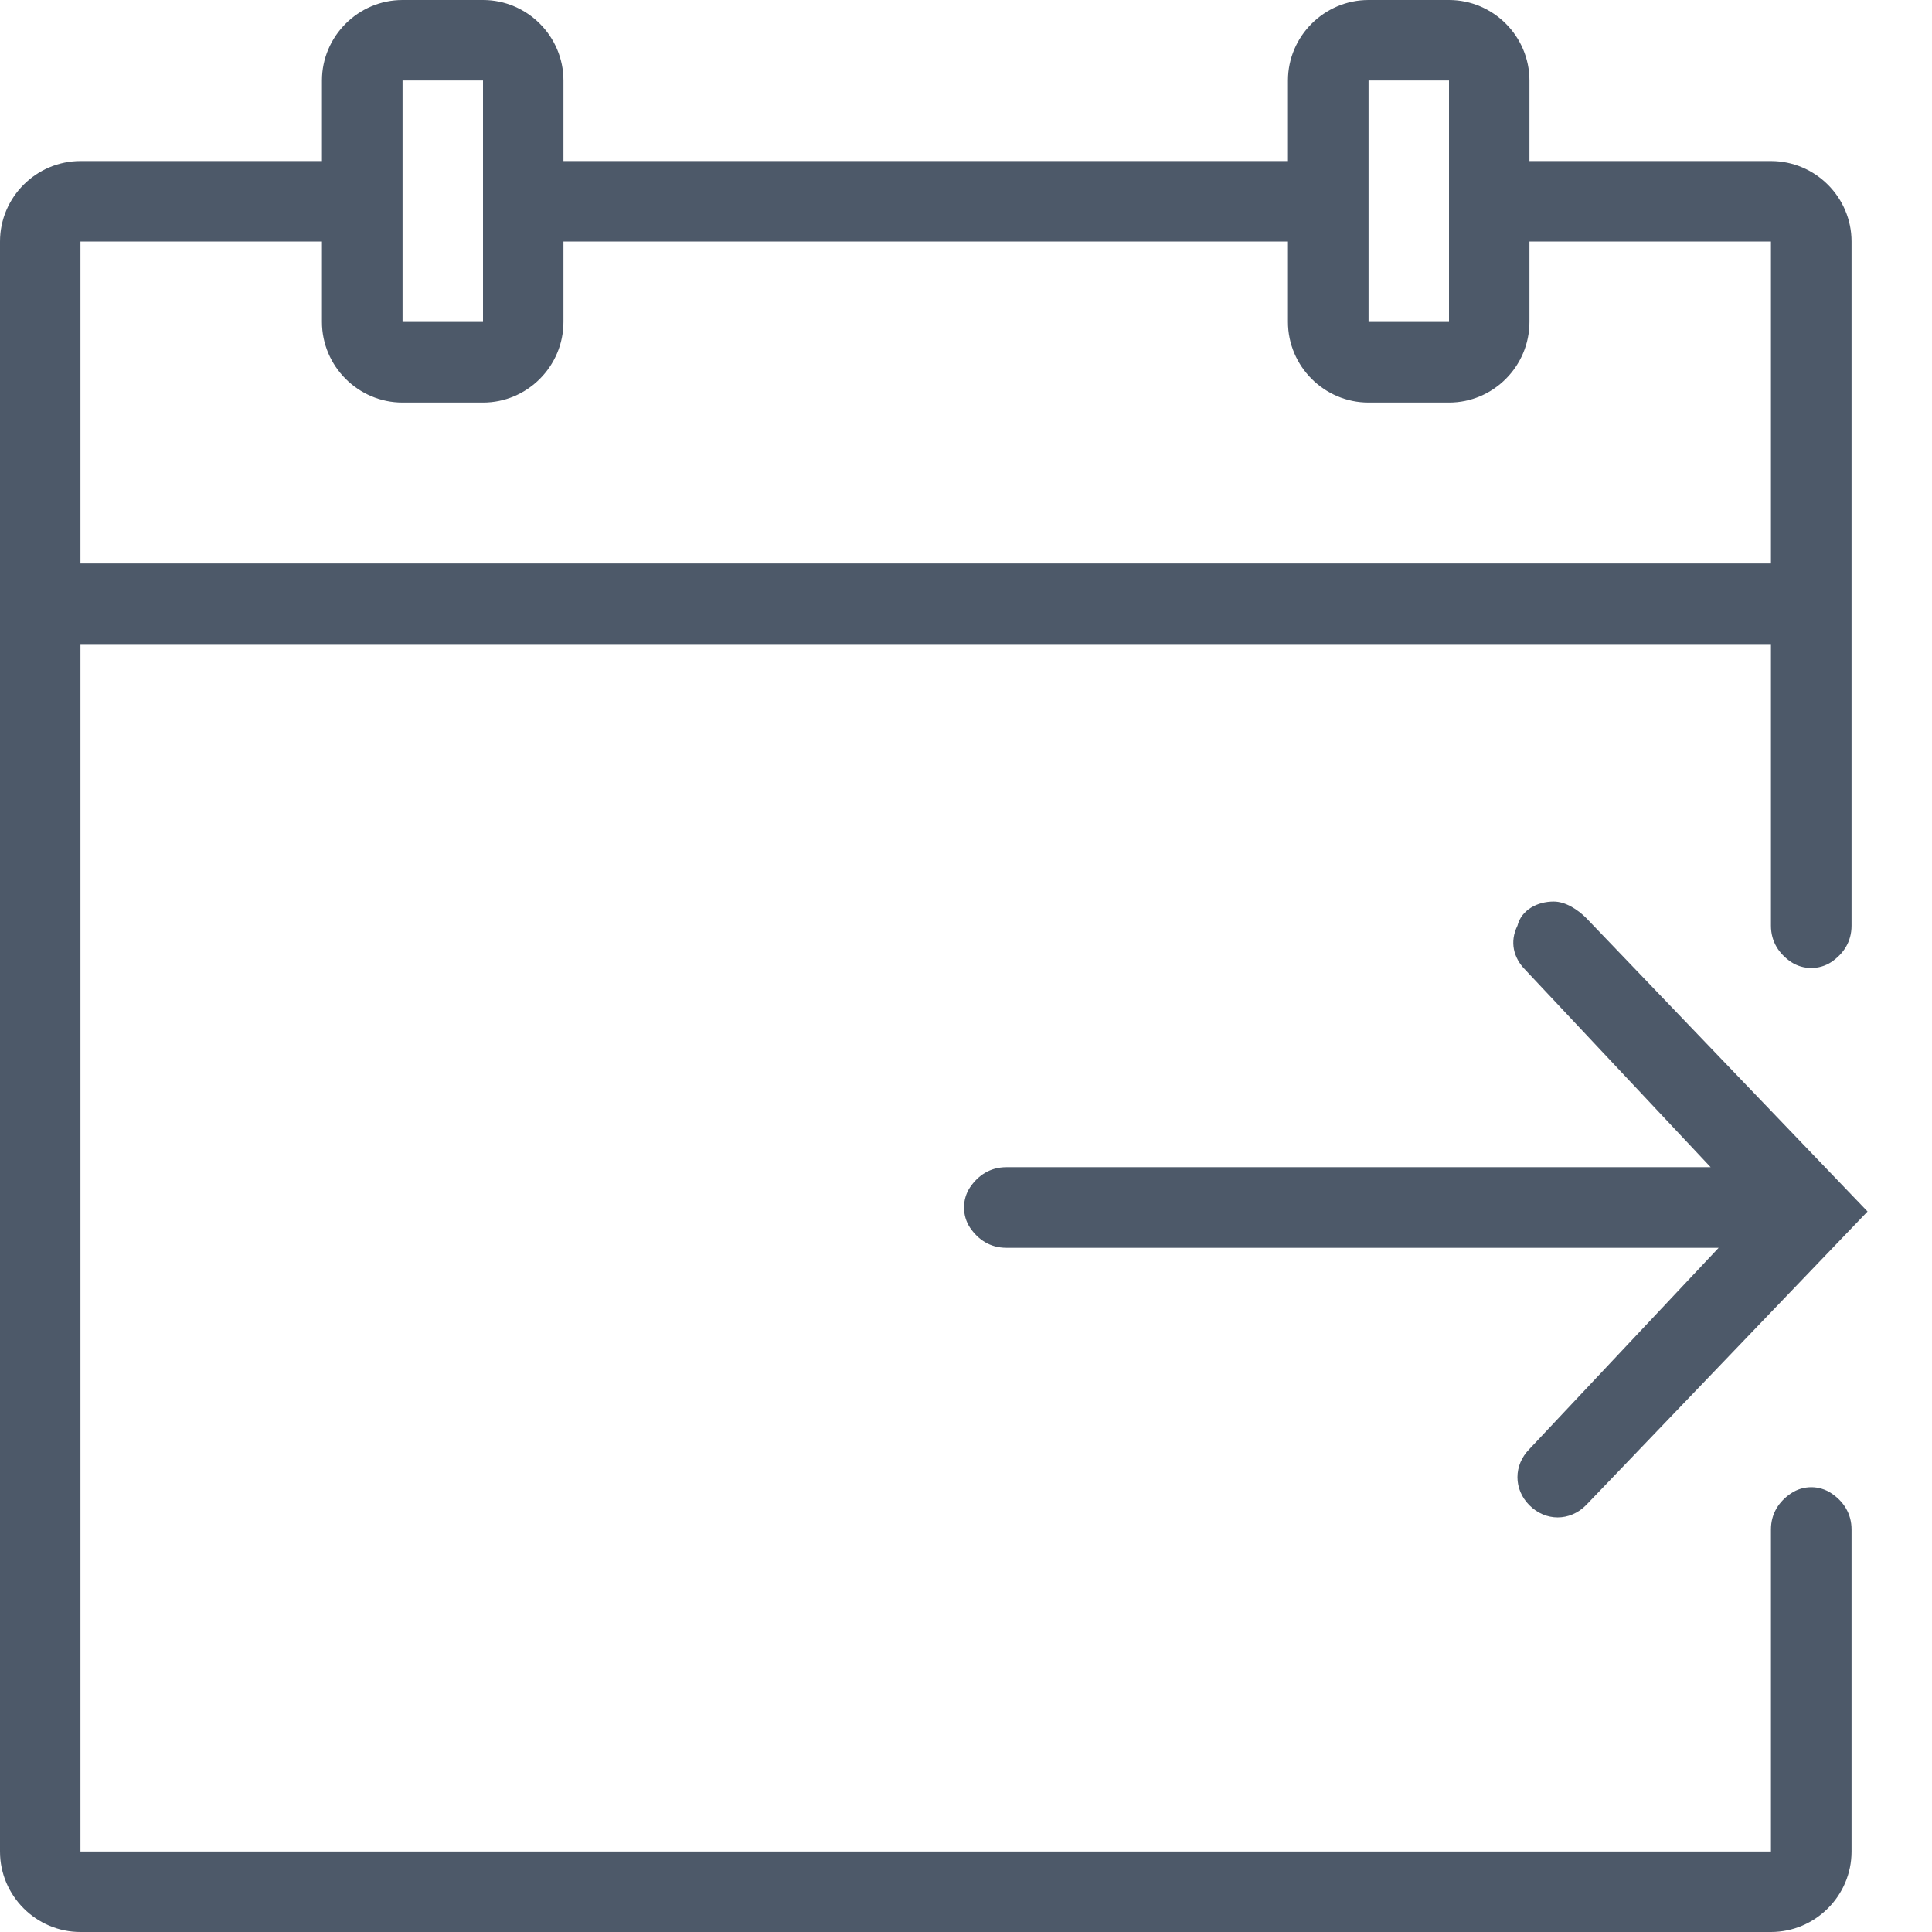 <?xml version="1.0" encoding="UTF-8"?>
<svg width="14px" height="14px" viewBox="0 0 14 14" version="1.1" xmlns="http://www.w3.org/2000/svg" xmlns:xlink="http://www.w3.org/1999/xlink">
    <!-- Generator: Sketch 59 (86127) - https://sketch.com -->
    <title>HDL/Icon/Standard/help</title>
    <desc>Created with Sketch.</desc>
    <g id="Colors" stroke="none" stroke-width="1" fill="none" fill-rule="evenodd">
        <g id="Main-Icons" transform="translate(-1121, -782)" fill="#4D5969">
            <g id="Triggers" transform="translate(1100, 764)">
                <g id="HDL/Icon/Standard/help" transform="translate(21, 18)">
                    <path d="M2.917,0 C2.596,0 2.333,0.263 2.333,0.583 L2.333,1.167 L0.583,1.167 C0.263,1.167 -1.50990331e-14,1.429 -1.50990331e-14,1.75 L-1.50990331e-14,13.417 C-1.50990331e-14,13.738 0.263,14 0.583,14 L12.833,14 C13.154,14 13.417,13.738 13.417,13.417 L13.417,11.083 C13.417,10.967 13.358,10.879 13.271,10.821 C13.183,10.762 13.067,10.762 12.979,10.821 C12.892,10.879 12.833,10.967 12.833,11.083 L12.833,13.417 L0.583,13.417 L0.583,4.667 L12.833,4.667 L12.833,6.708 C12.833,6.825 12.892,6.912 12.979,6.971 C13.067,7.029 13.183,7.029 13.271,6.971 C13.358,6.912 13.417,6.825 13.417,6.708 L13.417,1.75 C13.417,1.429 13.154,1.167 12.833,1.167 L11.083,1.167 L11.083,0.583 C11.083,0.263 10.821,0 10.5,0 L9.917,0 C9.596,0 9.333,0.263 9.333,0.583 L9.333,1.167 L4.083,1.167 L4.083,0.583 C4.083,0.263 3.821,0 3.5,0 L2.917,0 Z M2.917,0.583 L3.5,0.583 L3.5,2.333 L2.917,2.333 L2.917,1.517 C2.917,1.488 2.917,1.458 2.917,1.429 L2.917,0.583 Z M9.917,0.583 L10.5,0.583 L10.5,1.4 C10.5,1.429 10.5,1.458 10.5,1.488 L10.5,2.333 L9.917,2.333 L9.917,0.583 Z M0.583,1.75 L2.333,1.75 L2.333,2.333 C2.333,2.654 2.596,2.917 2.917,2.917 L3.5,2.917 C3.821,2.917 4.083,2.654 4.083,2.333 L4.083,1.75 L9.333,1.75 L9.333,2.333 C9.333,2.654 9.596,2.917 9.917,2.917 L10.5,2.917 C10.821,2.917 11.083,2.654 11.083,2.333 L11.083,1.75 L12.833,1.75 L12.833,4.083 L0.583,4.083 L0.583,1.75 Z M11.258,6.533 C11.142,6.533 11.025,6.592 10.996,6.708 C10.938,6.825 10.967,6.942 11.054,7.029 L12.396,8.458 L7.292,8.458 C7.175,8.458 7.088,8.517 7.029,8.604 C6.971,8.692 6.971,8.808 7.029,8.896 C7.088,8.983 7.175,9.042 7.292,9.042 L12.454,9.042 L11.083,10.5 C10.967,10.617 10.967,10.792 11.083,10.908 C11.2,11.025 11.375,11.025 11.492,10.908 L13.533,8.779 L11.492,6.65 C11.433,6.592 11.346,6.533 11.258,6.533 Z" id="Shape"></path>
                </g>
            </g>
        </g>
    </g>
</svg>